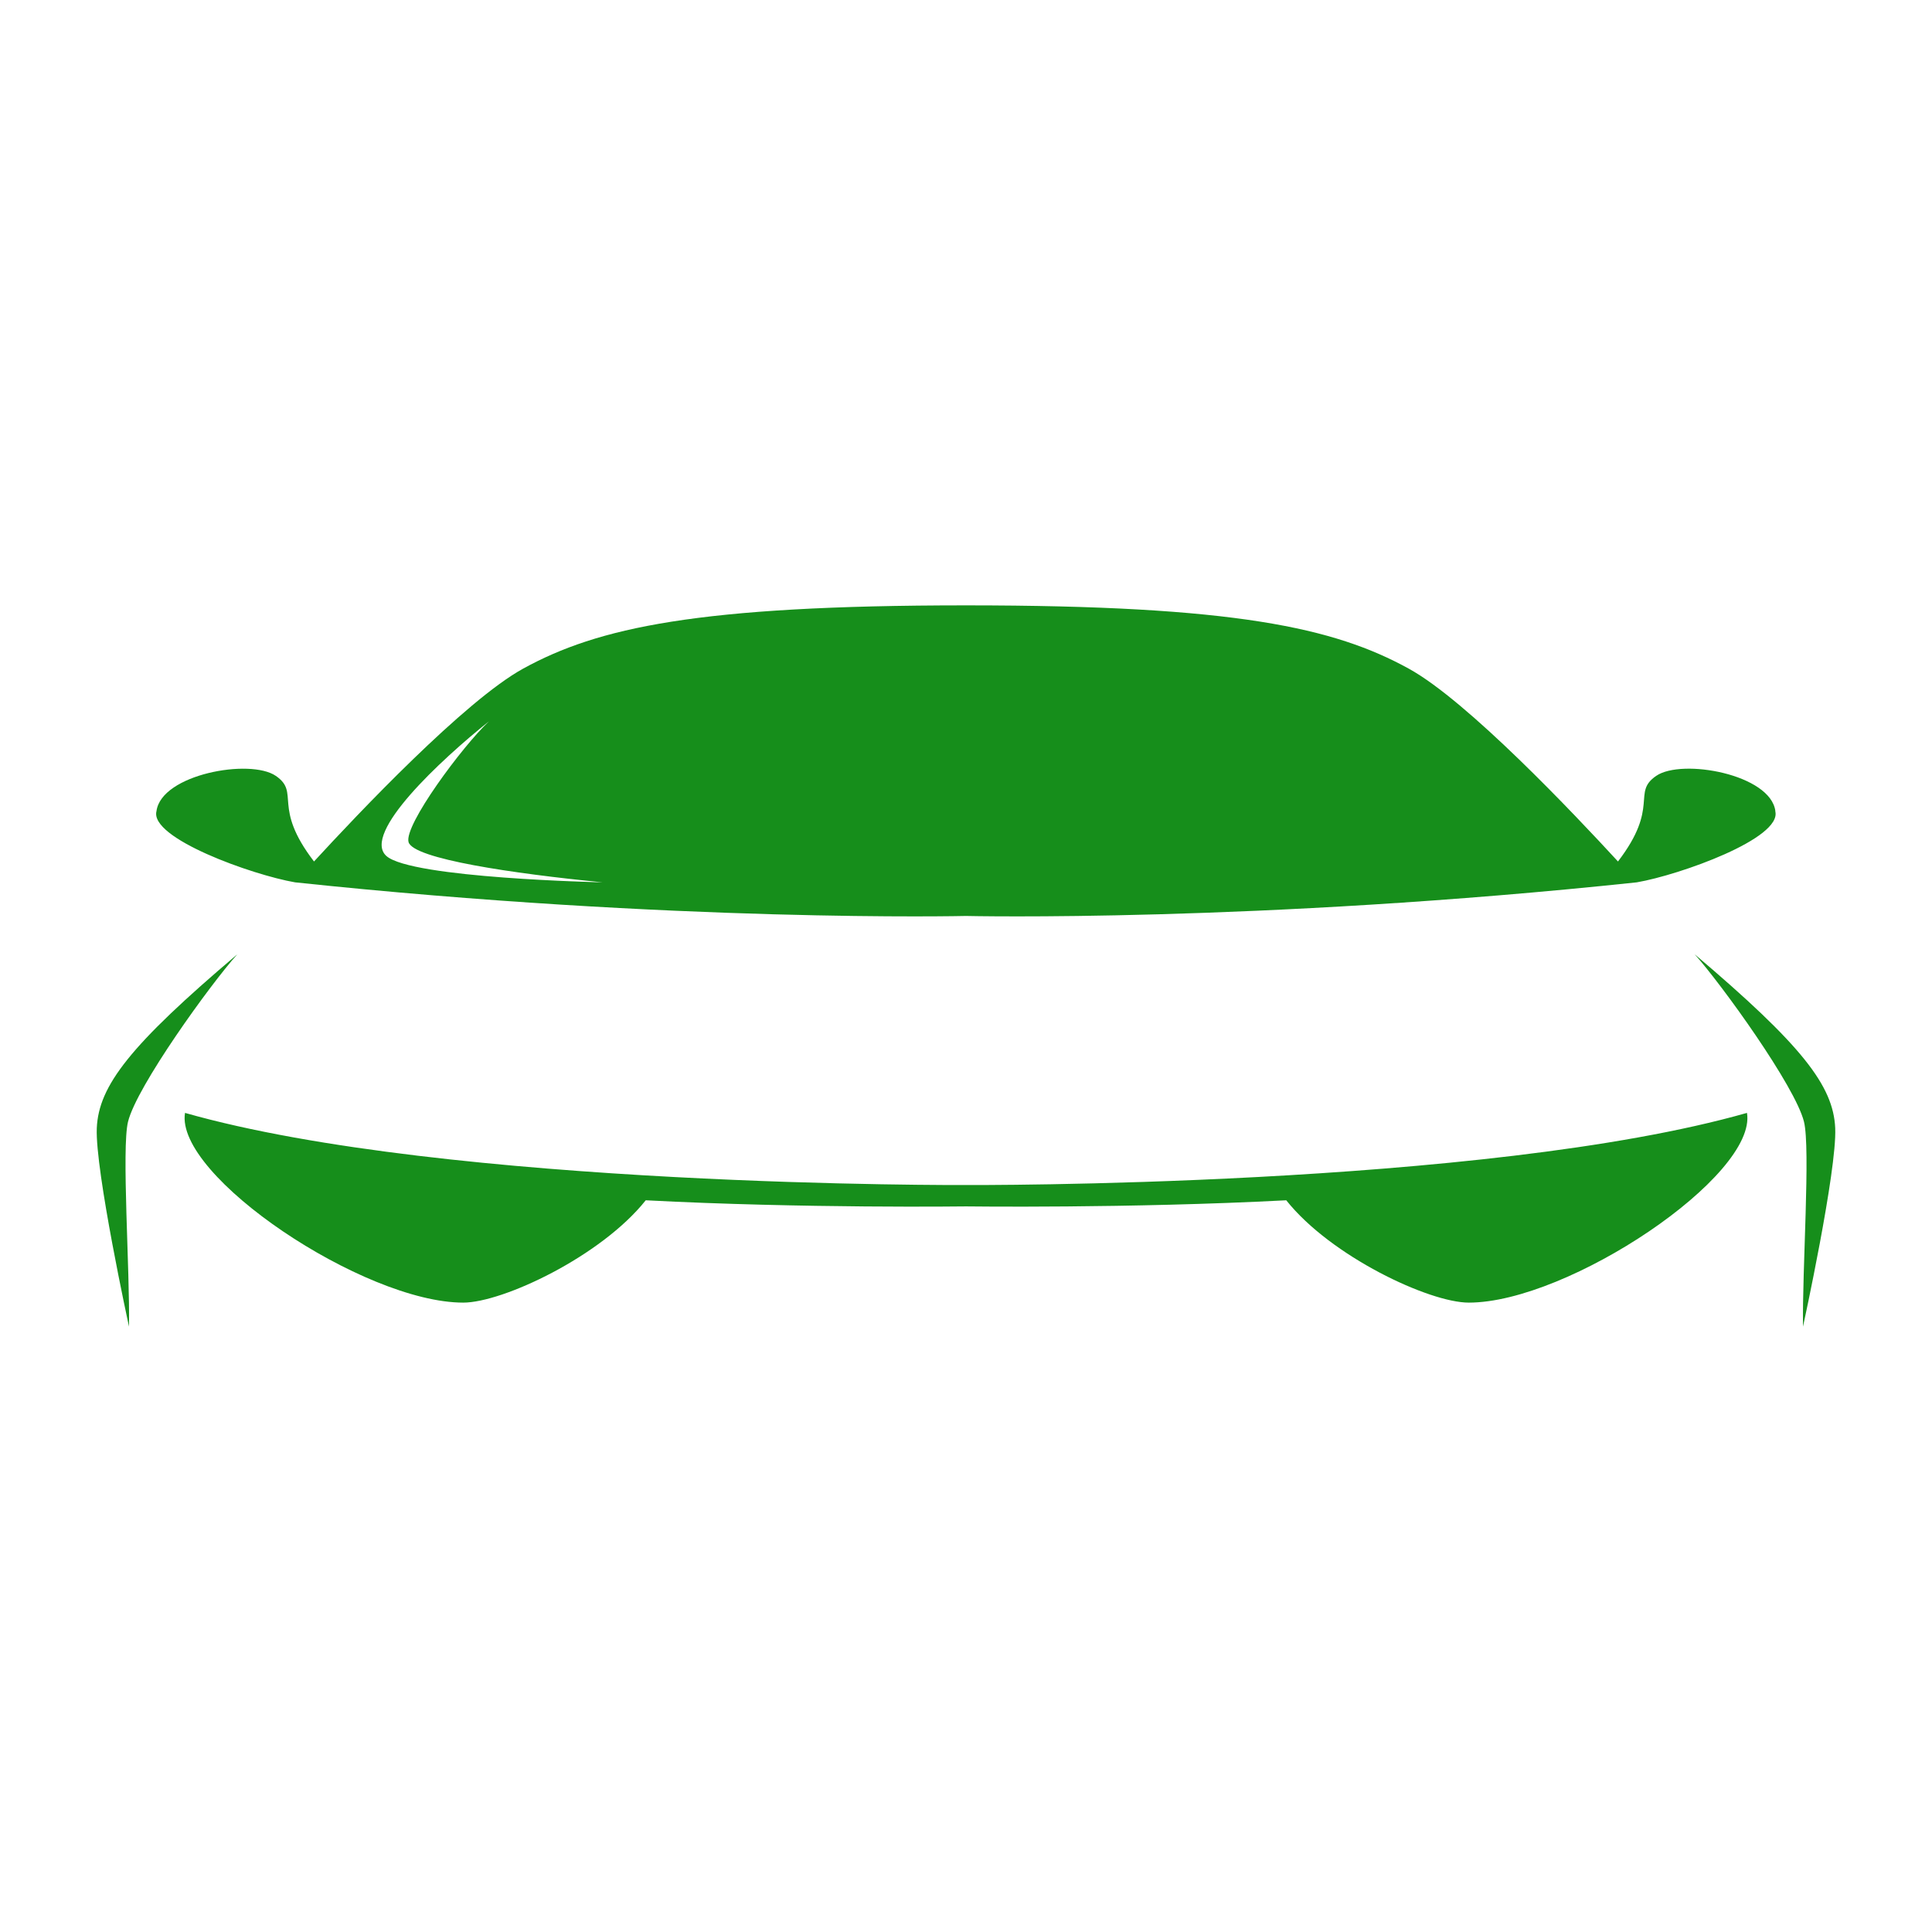 <?xml version="1.0" encoding="UTF-8"?>
<svg id="Layer_8" data-name="Layer 8" xmlns="http://www.w3.org/2000/svg" viewBox="0 0 300 300">
  <defs>
    <style>
      .cls-1 {
        fill: #168e1b;
        stroke-width: 0px;
      }
    </style>
  </defs>
  <path class="cls-1" d="m275.68,125.95c-.74-5.72-14.54-8.22-18.51-5.47-3.85,2.63.63,4.73-5.93,13.29-6.73-7.32-23.41-24.97-32.5-29.95-11.55-6.35-26.97-9.82-68.74-9.82s-57.19,3.47-68.76,9.82c-9.07,4.98-25.75,22.63-32.48,29.95-6.58-8.56-2.08-10.66-5.93-13.29-3.98-2.74-17.78-.25-18.53,5.47-1.11,4.21,14.87,9.91,21.52,11.06,59.17,6.27,104.17,5.22,104.17,5.22,0,0,45.01,1.05,104.17-5.22,6.65-1.14,22.63-6.84,21.5-11.06Zm-215.69,6.96c-3.85-3.49,8.46-14.93,15.92-20.89-4.1,3.85-13.21,16.13-12.47,18.74.74,2.61,16.2,4.88,30.12,6.25,0,0-29.72-.63-33.57-4.1Zm211.28,39.9c1.63,9.75-27.74,29.46-43.2,29.46-6.13,0-21.41-7.17-28.34-15.89-24.42,1.28-49.73.95-49.73.95,0,0-25.31.33-49.73-.95-6.93,8.71-22.21,15.89-28.34,15.89-15.45,0-44.82-19.71-43.2-29.46,40.8,11.62,121.27,11.2,121.27,11.2,0,0,80.47.41,121.27-11.2ZM20.03,206s-5.28-24.26-5-30.83c.29-6.57,5.14-12.85,21.81-26.98-4.16,4.64-15.61,20.49-16.96,25.99-1.02,4.15.3,23.12.15,31.82Zm259.94,0c-.14-8.71,1.18-27.67.15-31.82-1.36-5.5-12.8-21.34-16.96-25.99,16.67,14.13,21.52,20.41,21.81,26.98.29,6.57-5,30.83-5,30.83Z"/>
</svg>